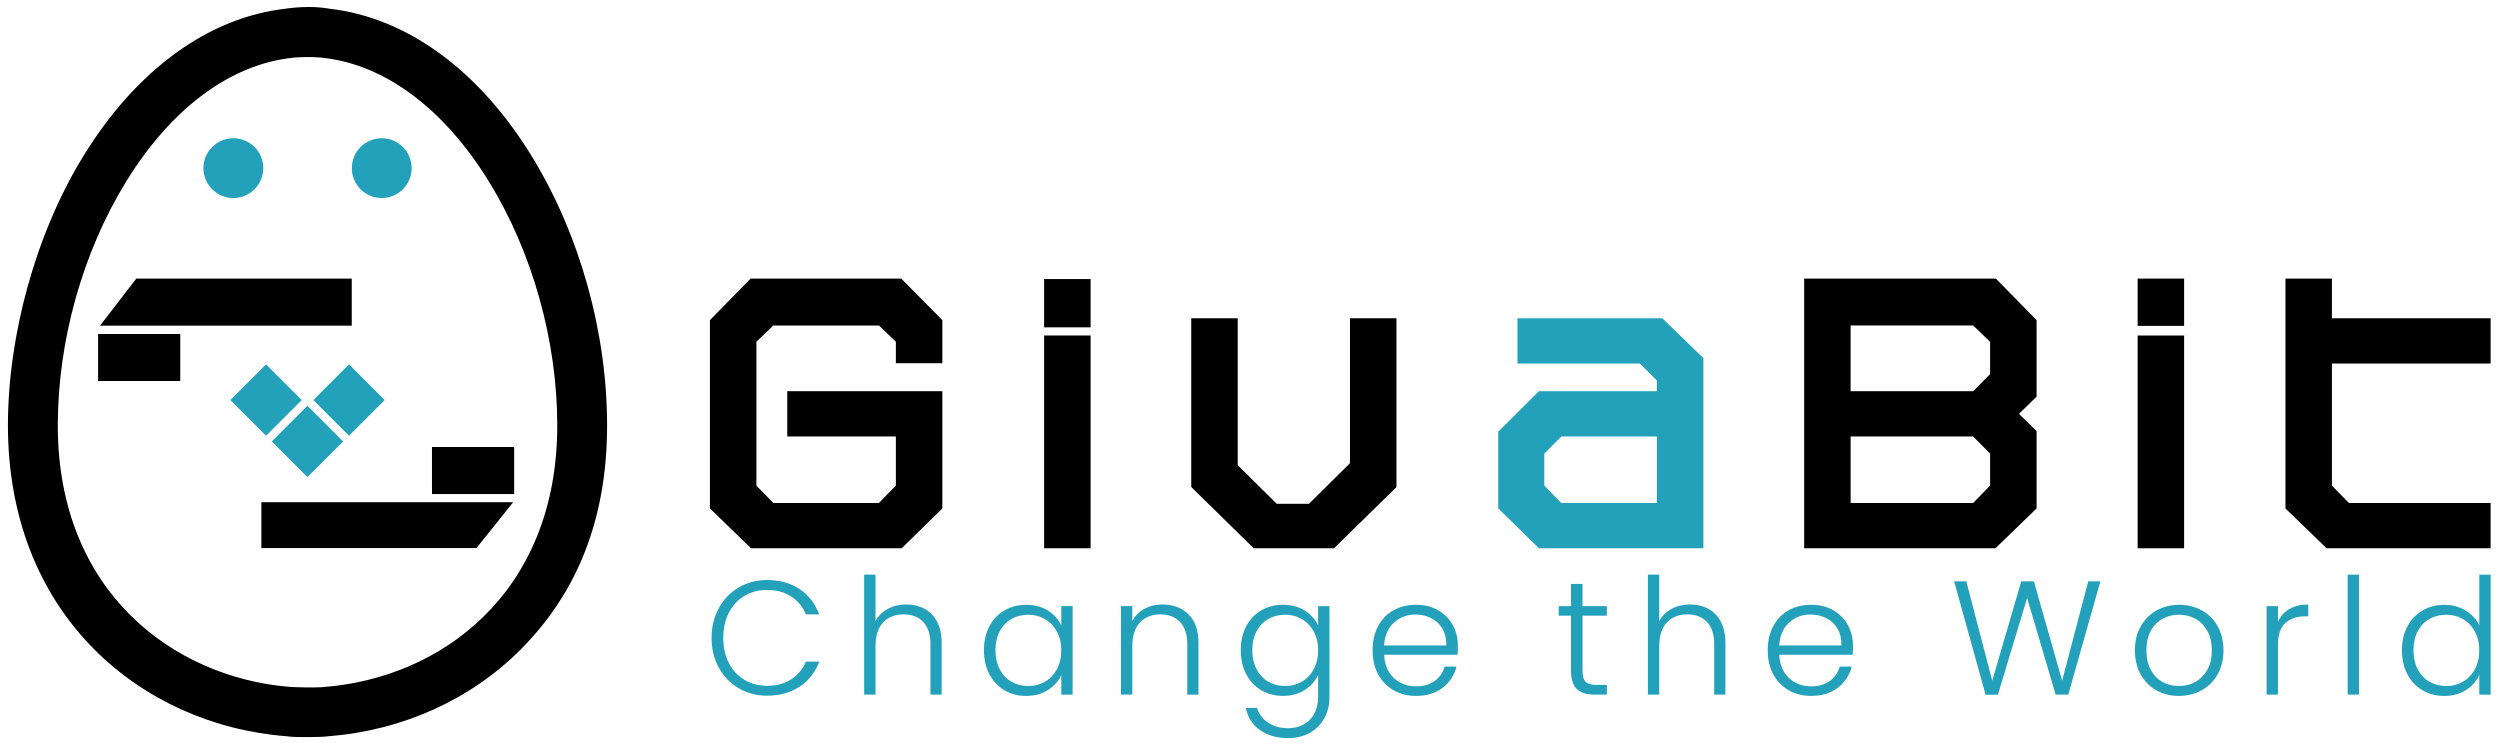 <svg width="902" height="268" xmlns="http://www.w3.org/2000/svg">
 <defs>
  <clipPath id="clippath">
   <rect id="svg_1" fill="none" height="182.55" width="722.97" y="105.199" x="240.27" class="cls-2"/>
  </clipPath>
 </defs>
 <g>
  <title>Layer 1</title>
  <g id="svg_57">
   <g id="svg_2">
    <path id="svg_3" fill="#24a1ba" d="m259.37,219.363c1.75,-3.18 4.15,-5.65 7.2,-7.43c3.04,-1.77 6.43,-2.66 10.18,-2.66c4.56,0 8.47,1.08 11.73,3.25c3.26,2.17 5.62,5.22 7.11,9.16l-4.8,0c-1.17,-2.77 -2.95,-4.93 -5.35,-6.49s-5.29,-2.34 -8.69,-2.34c-3,0 -5.7,0.7 -8.1,2.11s-4.28,3.42 -5.64,6.05c-1.37,2.63 -2.05,5.68 -2.05,9.15s0.68,6.51 2.05,9.13c1.36,2.61 3.25,4.62 5.64,6.03s5.1,2.11 8.1,2.11c3.39,0 6.29,-0.77 8.69,-2.31c2.4,-1.54 4.18,-3.67 5.35,-6.41l4.8,0c-1.48,3.9 -3.86,6.92 -7.14,9.07c-3.28,2.15 -7.18,3.22 -11.7,3.22c-3.74,0 -7.14,-0.89 -10.18,-2.66c-3.04,-1.77 -5.44,-4.24 -7.2,-7.4c-1.75,-3.16 -2.63,-6.75 -2.63,-10.76s0.88,-7.61 2.63,-10.79l0,-0.03z" class="cls-3"/>
    <path id="svg_4" fill="#24a1ba" d="m333.52,219.623c1.93,1.01 3.45,2.56 4.56,4.65c1.11,2.09 1.67,4.63 1.67,7.63l0,18.72l-4.04,0l0,-18.25c0,-3.47 -0.87,-6.12 -2.6,-7.96c-1.74,-1.83 -4.1,-2.75 -7.11,-2.75s-5.54,0.97 -7.37,2.92c-1.83,1.95 -2.75,4.82 -2.75,8.6l0,17.43l-4.09,0l0,-43.29l4.09,0l0,16.79c1.01,-1.91 2.51,-3.39 4.48,-4.45c1.97,-1.05 4.18,-1.58 6.64,-1.58s4.59,0.51 6.52,1.52l0,0.02z" class="cls-3"/>
    <path id="svg_5" fill="#24a1ba" d="m356.97,225.973c1.31,-2.48 3.12,-4.39 5.44,-5.73c2.32,-1.35 4.94,-2.02 7.87,-2.02s5.66,0.7 7.87,2.11s3.79,3.2 4.77,5.38l0,-7.02l4.09,0l0,31.94l-4.09,0l0,-7.08c-1.01,2.18 -2.62,3.99 -4.83,5.41c-2.2,1.42 -4.83,2.13 -7.87,2.13s-5.49,-0.68 -7.81,-2.05c-2.32,-1.37 -4.13,-3.29 -5.44,-5.79c-1.31,-2.5 -1.96,-5.38 -1.96,-8.66s0.65,-6.15 1.96,-8.63l0,0.01zm24.36,1.9c-1.05,-1.95 -2.49,-3.45 -4.3,-4.5s-3.81,-1.58 -6,-1.58s-4.29,0.51 -6.08,1.52c-1.79,1.01 -3.21,2.49 -4.24,4.42c-1.03,1.93 -1.55,4.22 -1.55,6.87s0.52,4.9 1.55,6.87c1.03,1.97 2.45,3.47 4.24,4.5c1.79,1.03 3.82,1.55 6.08,1.55s4.18,-0.53 6,-1.58s3.25,-2.55 4.3,-4.5c1.05,-1.95 1.58,-4.21 1.58,-6.79s-0.53,-4.83 -1.58,-6.79l0,0.01z" class="cls-3"/>
    <path id="svg_6" fill="#24a1ba" d="m428.78,221.643c2.42,2.36 3.63,5.78 3.63,10.27l0,18.72l-4.04,0l0,-18.25c0,-3.47 -0.87,-6.12 -2.6,-7.96c-1.74,-1.83 -4.1,-2.75 -7.11,-2.75s-5.54,0.97 -7.37,2.92c-1.83,1.95 -2.75,4.82 -2.75,8.6l0,17.43l-4.09,0l0,-31.94l4.09,0l0,5.44c1.01,-1.95 2.48,-3.44 4.39,-4.48c1.91,-1.03 4.07,-1.55 6.49,-1.55c3.82,0 6.94,1.18 9.36,3.54l0,0.01z" class="cls-3"/>
    <path id="svg_7" fill="#24a1ba" d="m470.78,220.323c2.22,1.4 3.82,3.18 4.8,5.32l0,-6.96l4.09,0l0,32.76c0,2.92 -0.63,5.52 -1.9,7.78c-1.27,2.26 -3.03,4.01 -5.29,5.24c-2.26,1.23 -4.84,1.84 -7.72,1.84c-4.1,0 -7.5,-0.98 -10.21,-2.92c-2.71,-1.95 -4.4,-4.6 -5.06,-7.96l4.04,0c0.7,2.22 2.04,4 4.01,5.32c1.97,1.33 4.38,1.99 7.22,1.99c2.07,0 3.92,-0.44 5.56,-1.32c1.64,-0.88 2.92,-2.17 3.86,-3.89c0.94,-1.72 1.4,-3.74 1.4,-6.08l0,-7.9c-1.01,2.18 -2.62,3.99 -4.83,5.41c-2.2,1.42 -4.81,2.13 -7.81,2.13s-5.55,-0.68 -7.87,-2.05c-2.32,-1.37 -4.13,-3.29 -5.44,-5.79c-1.31,-2.5 -1.96,-5.38 -1.96,-8.66s0.65,-6.15 1.96,-8.63c1.31,-2.48 3.12,-4.39 5.44,-5.73c2.32,-1.35 4.94,-2.02 7.87,-2.02s5.62,0.7 7.84,2.11l0,0.01zm3.22,7.55c-1.05,-1.95 -2.49,-3.45 -4.3,-4.5s-3.81,-1.58 -6,-1.58s-4.29,0.51 -6.08,1.52c-1.79,1.01 -3.21,2.49 -4.24,4.42c-1.03,1.93 -1.55,4.22 -1.55,6.87s0.52,4.9 1.55,6.87c1.03,1.97 2.45,3.47 4.24,4.5c1.79,1.03 3.82,1.55 6.08,1.55s4.18,-0.53 6,-1.58s3.25,-2.55 4.3,-4.5c1.05,-1.95 1.58,-4.21 1.58,-6.79s-0.53,-4.83 -1.58,-6.79l0,0.01z" class="cls-3"/>
    <path id="svg_8" fill="#24a1ba" d="m525.88,236.233l-26.5,0c0.12,2.42 0.7,4.49 1.75,6.2c1.05,1.72 2.44,3.01 4.15,3.89c1.72,0.88 3.59,1.32 5.62,1.32c2.65,0 4.88,-0.64 6.7,-1.93s3.01,-3.02 3.6,-5.21l4.33,0c-0.78,3.12 -2.45,5.67 -5,7.63c-2.55,1.97 -5.76,2.95 -9.62,2.95c-3,0 -5.69,-0.67 -8.07,-2.02c-2.38,-1.35 -4.24,-3.26 -5.59,-5.73c-1.35,-2.48 -2.02,-5.37 -2.02,-8.69s0.66,-6.22 1.99,-8.72c1.33,-2.5 3.18,-4.41 5.56,-5.73c2.38,-1.33 5.09,-1.99 8.13,-1.99s5.7,0.66 7.98,1.99c2.28,1.33 4.04,3.11 5.27,5.35c1.23,2.24 1.84,4.73 1.84,7.46c0,1.4 -0.04,2.48 -0.12,3.22l0,0.01zm-5.47,-9.42c-0.99,-1.68 -2.35,-2.94 -4.07,-3.8c-1.72,-0.86 -3.59,-1.29 -5.62,-1.29c-3.04,0 -5.64,0.97 -7.78,2.92s-3.33,4.7 -3.57,8.25l22.46,0c0.04,-2.38 -0.44,-4.41 -1.43,-6.08l0.01,0z" class="cls-3"/>
    <path id="svg_9" fill="#24a1ba" d="m570.98,222.133l0,19.83c0,1.95 0.37,3.3 1.11,4.04c0.74,0.74 2.05,1.11 3.92,1.11l3.74,0l0,3.51l-4.39,0c-2.89,0 -5.03,-0.67 -6.43,-2.02c-1.4,-1.34 -2.11,-3.56 -2.11,-6.64l0,-19.83l-4.45,0l0,-3.45l4.45,0l0,-8.01l4.15,0l0,8.01l8.77,0l0,3.45l-8.77,0l0.01,0z" class="cls-3"/>
    <path id="svg_10" fill="#24a1ba" d="m616.29,219.623c1.93,1.01 3.45,2.56 4.56,4.65c1.11,2.09 1.67,4.63 1.67,7.63l0,18.72l-4.04,0l0,-18.25c0,-3.47 -0.87,-6.12 -2.6,-7.96c-1.74,-1.83 -4.1,-2.75 -7.11,-2.75s-5.54,0.97 -7.37,2.92c-1.83,1.95 -2.75,4.82 -2.75,8.6l0,17.43l-4.09,0l0,-43.29l4.09,0l0,16.79c1.01,-1.91 2.51,-3.39 4.48,-4.45c1.97,-1.05 4.18,-1.58 6.64,-1.58s4.59,0.51 6.52,1.52l0,0.02z" class="cls-3"/>
    <path id="svg_11" fill="#24a1ba" d="m668.44,236.233l-26.5,0c0.12,2.42 0.7,4.49 1.75,6.2c1.05,1.72 2.44,3.01 4.15,3.89c1.72,0.88 3.59,1.32 5.62,1.32c2.65,0 4.88,-0.64 6.7,-1.93s3.01,-3.02 3.6,-5.21l4.33,0c-0.78,3.12 -2.45,5.67 -5,7.63c-2.55,1.97 -5.76,2.95 -9.62,2.95c-3,0 -5.69,-0.67 -8.07,-2.02c-2.38,-1.35 -4.24,-3.26 -5.59,-5.73c-1.35,-2.48 -2.02,-5.37 -2.02,-8.69s0.66,-6.22 1.99,-8.72c1.33,-2.5 3.18,-4.41 5.56,-5.73c2.38,-1.33 5.09,-1.99 8.13,-1.99s5.7,0.66 7.98,1.99c2.28,1.33 4.04,3.11 5.27,5.35c1.23,2.24 1.84,4.73 1.84,7.46c0,1.4 -0.04,2.48 -0.12,3.22l0,0.01zm-5.47,-9.42c-0.99,-1.68 -2.35,-2.94 -4.07,-3.8c-1.72,-0.86 -3.59,-1.29 -5.62,-1.29c-3.04,0 -5.64,0.97 -7.78,2.92s-3.33,4.7 -3.57,8.25l22.46,0c0.04,-2.38 -0.44,-4.41 -1.43,-6.08l0.01,0z" class="cls-3"/>
    <path id="svg_12" fill="#24a1ba" d="m757.82,209.733l-11.58,40.89l-4.56,0l-10.3,-34.86l-10.53,34.86l-4.45,0.06l-11.35,-40.95l4.39,0l9.36,35.86l10.47,-35.86l4.56,0l10.18,35.86l9.42,-35.86l4.39,0z" class="cls-3"/>
    <path id="svg_13" fill="#24a1ba" d="m778.03,249.073c-2.4,-1.35 -4.29,-3.26 -5.67,-5.73c-1.38,-2.48 -2.08,-5.37 -2.08,-8.69s0.7,-6.21 2.11,-8.69c1.4,-2.48 3.31,-4.39 5.73,-5.73s5.13,-2.02 8.13,-2.02s5.72,0.67 8.16,2.02c2.44,1.35 4.35,3.26 5.73,5.73c1.38,2.48 2.08,5.37 2.08,8.69s-0.7,6.16 -2.11,8.66c-1.4,2.5 -3.33,4.42 -5.79,5.76c-2.46,1.34 -5.19,2.02 -8.19,2.02s-5.7,-0.67 -8.1,-2.02zm13.95,-2.98c1.79,-0.96 3.25,-2.4 4.36,-4.33c1.11,-1.93 1.67,-4.3 1.67,-7.11s-0.55,-5.18 -1.64,-7.11s-2.54,-3.37 -4.33,-4.33c-1.79,-0.96 -3.74,-1.43 -5.85,-1.43s-4.06,0.48 -5.85,1.43c-1.79,0.96 -3.23,2.4 -4.3,4.33c-1.07,1.93 -1.61,4.3 -1.61,7.11s0.54,5.18 1.61,7.11c1.07,1.93 2.5,3.37 4.27,4.33c1.77,0.96 3.71,1.43 5.82,1.43s4.05,-0.48 5.85,-1.43z" class="cls-3"/>
    <path id="svg_14" fill="#24a1ba" d="m826,219.743c1.85,-1.09 4.12,-1.64 6.82,-1.64l0,4.27l-1.11,0c-2.96,0 -5.34,0.8 -7.14,2.4c-1.79,1.6 -2.69,4.27 -2.69,8.01l0,17.84l-4.09,0l0,-31.94l4.09,0l0,5.67c0.9,-1.99 2.27,-3.53 4.12,-4.62l0,0.01z" class="cls-3"/>
    <path id="svg_15" fill="#24a1ba" d="m851.12,207.333l0,43.29l-4.09,0l0,-43.29l4.09,0z" class="cls-3"/>
    <path id="svg_16" fill="#24a1ba" d="m868.61,225.973c1.33,-2.48 3.15,-4.39 5.47,-5.73c2.32,-1.35 4.94,-2.02 7.87,-2.02s5.34,0.68 7.61,2.05c2.26,1.37 3.92,3.14 4.97,5.32l0,-18.25l4.09,0l0,43.29l-4.09,0l0,-7.14c-0.97,2.22 -2.57,4.05 -4.8,5.47c-2.22,1.42 -4.84,2.13 -7.84,2.13s-5.55,-0.68 -7.87,-2.05c-2.32,-1.37 -4.13,-3.29 -5.44,-5.79c-1.31,-2.5 -1.96,-5.38 -1.96,-8.66s0.66,-6.15 1.99,-8.63l0,0.01zm24.33,1.9c-1.05,-1.95 -2.49,-3.45 -4.3,-4.5s-3.81,-1.58 -6,-1.58s-4.29,0.51 -6.08,1.52c-1.79,1.01 -3.21,2.49 -4.24,4.42c-1.03,1.93 -1.55,4.22 -1.55,6.87s0.52,4.9 1.55,6.87c1.03,1.97 2.45,3.47 4.24,4.5c1.79,1.03 3.82,1.55 6.08,1.55s4.18,-0.53 6,-1.58s3.25,-2.55 4.3,-4.5c1.05,-1.95 1.58,-4.21 1.58,-6.79s-0.53,-4.83 -1.58,-6.79l0,0.01z" class="cls-3"/>
   </g>
   <rect id="svg_17" fill="none" height="182.55" width="722.97" y="65.533" x="242.57" class="cls-2"/>
   <path id="svg_18" d="m378.09,116.203l0,-14.31l14.03,0l0,14.31l-14.03,0zm14.03,80.25l0,-74.03l-14.03,0l0,74.03l14.03,0z"/>
   <rect id="svg_19" height="76.77" width="16.77" y="121.043" x="376.72"/>
   <rect id="svg_20" height="17.42" width="16.77" y="100.683" x="376.72"/>
   <g id="svg_21">
    <path id="svg_22" d="m324.61,101.883l14.03,14.17l0,13.59l-14.03,0l0,-6.94l-6.92,-6.65l-39.22,0l-6.92,6.65l0,53.07l6.92,7.09l39.22,0l6.92,-7.12l0,-19.63l-39.18,0l0,-13.59l53.21,0l0,40.34l-13.88,13.59l-53.21,0l-14.03,-13.59l0,-66.8l13.88,-14.17l53.21,0l0,-0.01z"/>
    <path id="svg_23" d="m325.31,197.823l-54.33,0l-14.84,-14.38l0,-67.94l14.68,-14.98l54.36,0l14.82,14.98l0,15.53l-16.77,0l0,-7.73l-6.1,-5.86l-38.12,0l-6.1,5.86l0,51.92l6.13,6.27l38.06,0l6.13,-6.31l0,-17.7l-39.18,0l0,-16.33l55.95,0l0,42.29l-14.69,14.39l0,-0.01zm-53.21,-2.74l52.09,0l13.07,-12.8l0,-38.39l-50.47,0l0,10.85l39.18,0l0,21.55l-7.71,7.94l-40.38,0l-7.72,-7.9l0,-54.21l7.74,-7.44l40.32,0l7.74,7.44l0,6.15l11.28,0l0,-11.66l-13.23,-13.36l-52.06,0l-13.09,13.36l0,65.66l13.21,12.8l0.03,0.01z"/>
   </g>
   <rect id="svg_24" height="71.29" width="11.28" y="123.783" x="379.46"/>
   <rect id="svg_25" height="11.81" width="11.28" y="103.493" x="380.99"/>
   <g id="svg_26">
    <path id="svg_27" d="m502.46,116.203l0,58.82l-0.14,0l0.14,0.14l-21.73,21.29l-27.82,0l-21.73,-21.32l0,-58.93l14.03,0l0,52.2l14.89,14.75l12.72,0l15.47,-15.33l0.14,0.14l0,-51.76l14.03,0z"/>
    <path id="svg_28" d="m481.28,197.823l-28.94,0l-22.54,-22.12l0,-60.87l16.77,0l0,53l14.09,13.95l11.6,0l14.81,-14.67l0,-52.28l16.77,0l0,60.91l-0.66,0.65l-21.88,21.43l-0.02,0zm-27.82,-2.74l26.7,0l20.34,-19.92l-1.51,-1.51l2.08,0l0,-56.08l-11.28,0l0,53.7l-1.52,-1.52l-14.9,14.76l-13.85,0l-15.7,-15.55l0,-51.4l-11.28,0l0,56.98l20.92,20.53l0,0.01z"/>
   </g>
   <g id="svg_29" clip-path="url(#clippath)" class="cls-1">
    <g id="svg_30">
     <path id="svg_31" fill="#24a1ba" d="m599.19,116.203l14.03,13.59l0,66.66l-57.4,0l-13.88,-13.59l0,-26.51l13.88,-13.83l43.38,0l0,-5.78l-6.94,-6.94l-43.38,0l0,-13.59l50.32,0l-0.01,-0.01zm0,66.66l0,-26.75l-36.44,0l-6.94,6.98l0,12.65l6.94,7.12l36.44,0z" class="cls-3"/>
     <path id="svg_32" fill="#24a1ba" d="m614.58,197.823l-59.33,0l-14.69,-14.39l0,-27.66l14.69,-14.63l42.57,0l0,-3.84l-6.14,-6.14l-44.18,0l0,-16.33l52.25,0l14.84,14.38l0,68.61l-0.01,0zm-58.21,-2.74l55.47,0l0,-64.71l-13.21,-12.8l-48.39,0l0,10.85l42.58,0l7.74,7.74l0,7.72l-44.18,0l-13.08,13.03l0,25.37l13.07,12.8zm44.19,-10.85l-38.39,0l-7.73,-7.94l0,-13.77l7.74,-7.78l38.38,0l0,29.49zm-37.23,-2.74l34.49,0l0,-24.01l-34.5,0l-6.14,6.17l0,11.52l6.15,6.31l0,0.01z" class="cls-3"/>
    </g>
   </g>
   <g id="svg_33">
    <path id="svg_34" d="m719.52,101.883l13.91,14.17l0,26.46l-6.94,6.8l6.94,6.8l0,26.75l-14.03,13.59l-67.09,0l0,-94.56l67.21,0l0,-0.01zm-0.12,33.65l0,-12.79l-6.92,-6.69l-46.14,0l0,26.46l46.14,0l6.92,-6.98zm-6.92,47.32l6.92,-7.12l0,-12.65l-6.92,-6.98l-46.14,0l0,26.75l46.14,0z"/>
    <path id="svg_35" d="m719.96,197.823l-69.02,0l0,-97.31l69.16,0l14.7,14.98l0,27.6l-6.35,6.22l6.35,6.22l0,27.91l-14.84,14.38zm-66.28,-2.74l65.17,0l13.21,-12.8l0,-25.59l-7.53,-7.37l7.53,-7.37l0,-25.32l-13.11,-13.36l-65.27,0l0,91.82l0,-0.01zm59.38,-10.85l-48.09,0l0,-29.49l48.08,0l7.72,7.79l0,13.77l-7.71,7.94l0,-0.01zm-45.35,-2.74l44.19,0l6.13,-6.31l0,-11.53l-6.12,-6.17l-44.2,0l0,24.01zm45.34,-37.6l-48.08,0l0,-29.2l48.07,0l7.74,7.48l0,13.94l-7.72,7.79l-0.01,-0.01zm-45.34,-2.74l44.2,0l6.12,-6.17l0,-11.65l-6.11,-5.9l-44.22,0l0,23.72l0.01,0z"/>
   </g>
   <g id="svg_36">
    <path id="svg_37" d="m772.63,116.203l0,-14.31l14.03,0l0,14.31l-14.03,0zm14.03,80.25l0,-74.03l-14.03,0l0,74.03l14.03,0z"/>
    <path id="svg_38" d="m788.03,197.823l-16.77,0l0,-76.77l16.77,0l0,76.77zm-14.03,-2.74l11.28,0l0,-71.29l-11.28,0l0,71.29zm14.03,-77.51l-16.77,0l0,-17.06l16.77,0l0,17.06zm-14.03,-2.74l11.28,0l0,-11.57l-11.28,0l0,11.57z"/>
   </g>
   <g id="svg_39">
    <path id="svg_40" d="m897.25,129.793l-57.26,0l0,46l6.94,7.07l50.32,0l0,13.59l-57.26,0l-14.03,-13.59l0,-80.97l14.03,0l0,14.31l57.26,0l0,13.59z"/>
    <path id="svg_41" d="m898.62,197.823l-59.19,0l-14.84,-14.38l0,-82.93l16.77,0l0,14.31l57.26,0l0,16.33l-57.26,0l0,44.07l6.14,6.26l51.11,0l0,16.33l0.01,0.01zm-58.07,-2.74l55.33,0l0,-10.85l-49.52,0l-7.74,-7.88l0,-47.93l57.26,0l0,-10.85l-57.26,0l0,-14.31l-11.28,0l0,79.02l13.21,12.8z"/>
   </g>
   <rect id="svg_42" fill="none" height="182.55" width="722.97" y="65.533" x="242.57" class="cls-2"/>
   <polygon id="svg_43" points="126.92,100.522 126.92,117.492 36.09,117.492 49.17,100.522 126.92,100.522 "/>
   <rect id="svg_44" height="16.97" width="29.65" y="120.503" x="35.39"/>
   <rect id="svg_45" height="16.97" width="29.65" y="161.283" x="155.86"/>
   <g id="svg_46">
    <path id="svg_47" d="m190.36,56.783c-18.87,-30.54 -44.34,-49.06 -71.74,-52.16c-2.18,-0.4 -4.6,-0.6 -7.21,-0.6c-3.87,0 -7.03,0.44 -7.99,0.59c-27.45,3.07 -52.96,21.59 -71.86,52.18c-17.28,27.96 -27.19,63.2 -27.19,96.69s10.58,59.5 30.6,79.67c17.82,17.95 42.17,28.96 68.6,31.02c2.26,0.33 4.89,0.29 7.41,0.29c3.6,0 6.23,-0.13 7.32,-0.29c26.45,-2.05 50.82,-13.07 68.65,-31.02c20.02,-20.17 30.6,-47.72 30.6,-79.67s-9.91,-68.72 -27.19,-96.69l0,-0.01zm-73.45,192.58l-0.31,0.02l-0.27,0.04s0,0 0,0c-3.37,0.25 -11.06,-0.05 -11.06,-0.05l-0.27,-0.02c-0.35,-0.03 -0.71,-0.06 -1.06,-0.09c-42.28,-3.65 -84.57,-34.55 -84.57,-95.8c0,-30.82 9.11,-63.23 24.98,-88.92c16.47,-26.65 38.1,-42.7 60.92,-45.19l0.21,-0.02l0.19,-0.03s0.03,0 0.07,-0.01c2.51,-0.2 6.47,-0.38 10.41,-0.01l0.09,0.02l0.3,0.05l0.16,0.02c22.81,2.49 44.44,18.54 60.9,45.19c15.88,25.69 24.98,58.1 24.98,88.92c0,61.77 -43.02,92.67 -85.65,95.89l-0.02,-0.01z"/>
    <path id="svg_48" d="m109.6,265.943c-2.13,0 -4.29,-0.03 -6.25,-0.31c-26.68,-2.07 -51.38,-13.25 -69.45,-31.45c-20.3,-20.46 -31.04,-48.37 -31.04,-80.72s9.99,-69.28 27.41,-97.47c19.15,-30.98 45.06,-49.76 72.97,-52.88c0.86,-0.13 4.16,-0.59 8.16,-0.59c2.68,0 5.17,0.21 7.43,0.62c27.84,3.18 53.7,21.95 72.8,52.86l0,0c17.42,28.19 27.41,63.72 27.41,97.47s-10.73,60.27 -31.04,80.72c-18.07,18.21 -42.79,29.38 -69.6,31.46c-1.24,0.18 -4.12,0.29 -7.43,0.29l-0.69,0c-0.23,0 -0.46,0 -0.7,0l0.02,0zm1.81,-260.42c-3.79,0 -6.9,0.43 -7.76,0.57c-27.04,3.02 -52.17,21.3 -70.81,51.48c-17.14,27.73 -26.96,62.68 -26.96,95.9s10.43,58.73 30.17,78.61c17.56,17.69 41.58,28.55 67.65,30.58c2.05,0.29 4.36,0.29 6.61,0.29l0.69,0c3.81,0 6.21,-0.15 7.11,-0.27c26.18,-2.04 50.22,-12.9 67.79,-30.6c19.73,-19.88 30.17,-47.06 30.17,-78.61c0,-33.21 -9.83,-68.17 -26.96,-95.9l0,0c-18.62,-30.13 -43.71,-48.41 -70.64,-51.46l-0.1,0c-2.09,-0.4 -4.42,-0.59 -6.94,-0.59l-0.02,0zm1.11,245.51c-3.39,0 -7.1,-0.14 -7.32,-0.15l-0.33,-0.02c-0.36,-0.03 -0.72,-0.06 -1.07,-0.09c-42.78,-3.69 -85.95,-35.21 -85.95,-97.3c0,-31.09 9.19,-63.79 25.2,-89.71c16.72,-27.05 38.75,-43.35 62.03,-45.9l0.51,-0.07c2.66,-0.21 6.66,-0.38 10.67,-0.01l0.57,0.08c23.27,2.54 45.3,18.84 62.02,45.89c16.02,25.92 25.2,58.62 25.2,89.71c0,62.72 -43.72,94.11 -87.04,97.39l0,0s-0.07,0.07 -0.07,0.07l-0.57,0c-1.03,0.07 -2.41,0.1 -3.85,0.1l0,0.01zm-6.62,-230.25l-0.47,0.07c-22.36,2.44 -43.6,18.24 -59.82,44.49c-15.73,25.46 -24.76,57.58 -24.76,88.13c0,60.19 41.79,90.73 83.2,94.31c0.35,0.03 0.69,0.06 1.04,0.08l0.27,0.02s7.48,0.29 10.77,0.06l0.66,-0.07c41.94,-3.17 84.27,-33.59 84.27,-94.4c0,-30.55 -9.02,-62.67 -24.76,-88.13c-16.22,-26.25 -37.46,-42.05 -59.79,-44.49l-0.59,-0.08c-3.74,-0.34 -7.5,-0.18 -10.03,0.02l0.01,-0.01z"/>
   </g>
   <g id="svg_49">
    <circle id="svg_50" fill="#24a1ba" r="10.79" cy="60.663" cx="84.19" class="cls-3"/>
    <circle id="svg_51" fill="#24a1ba" r="10.79" cy="60.663" cx="137.73" class="cls-3"/>
   </g>
   <polygon id="svg_52" points="94.3,181.182 94.3,181.252 94.3,181.252 94.3,197.752 171.83,197.752 171.83,197.752 171.86,197.752 172.09,197.522 185.16,181.182 94.3,181.182 "/>
   <g id="svg_53">
    <rect transform="rotate(45 339.529 -356.247)" id="svg_54" fill="#24a1ba" height="18.22" width="18.22" y="139.653" x="533.35" class="cls-3"/>
    <rect transform="rotate(-45 -389.611 -75.497)" id="svg_55" fill="#24a1ba" height="18.21" width="18.21" y="435.333" x="-210.79" class="cls-3"/>
    <rect transform="rotate(135 575.391 379.116)" id="svg_56" fill="#24a1ba" height="18.22" width="18.22" y="875.013" x="739.26" class="cls-3"/>
   </g>
  </g>
 </g>
</svg>